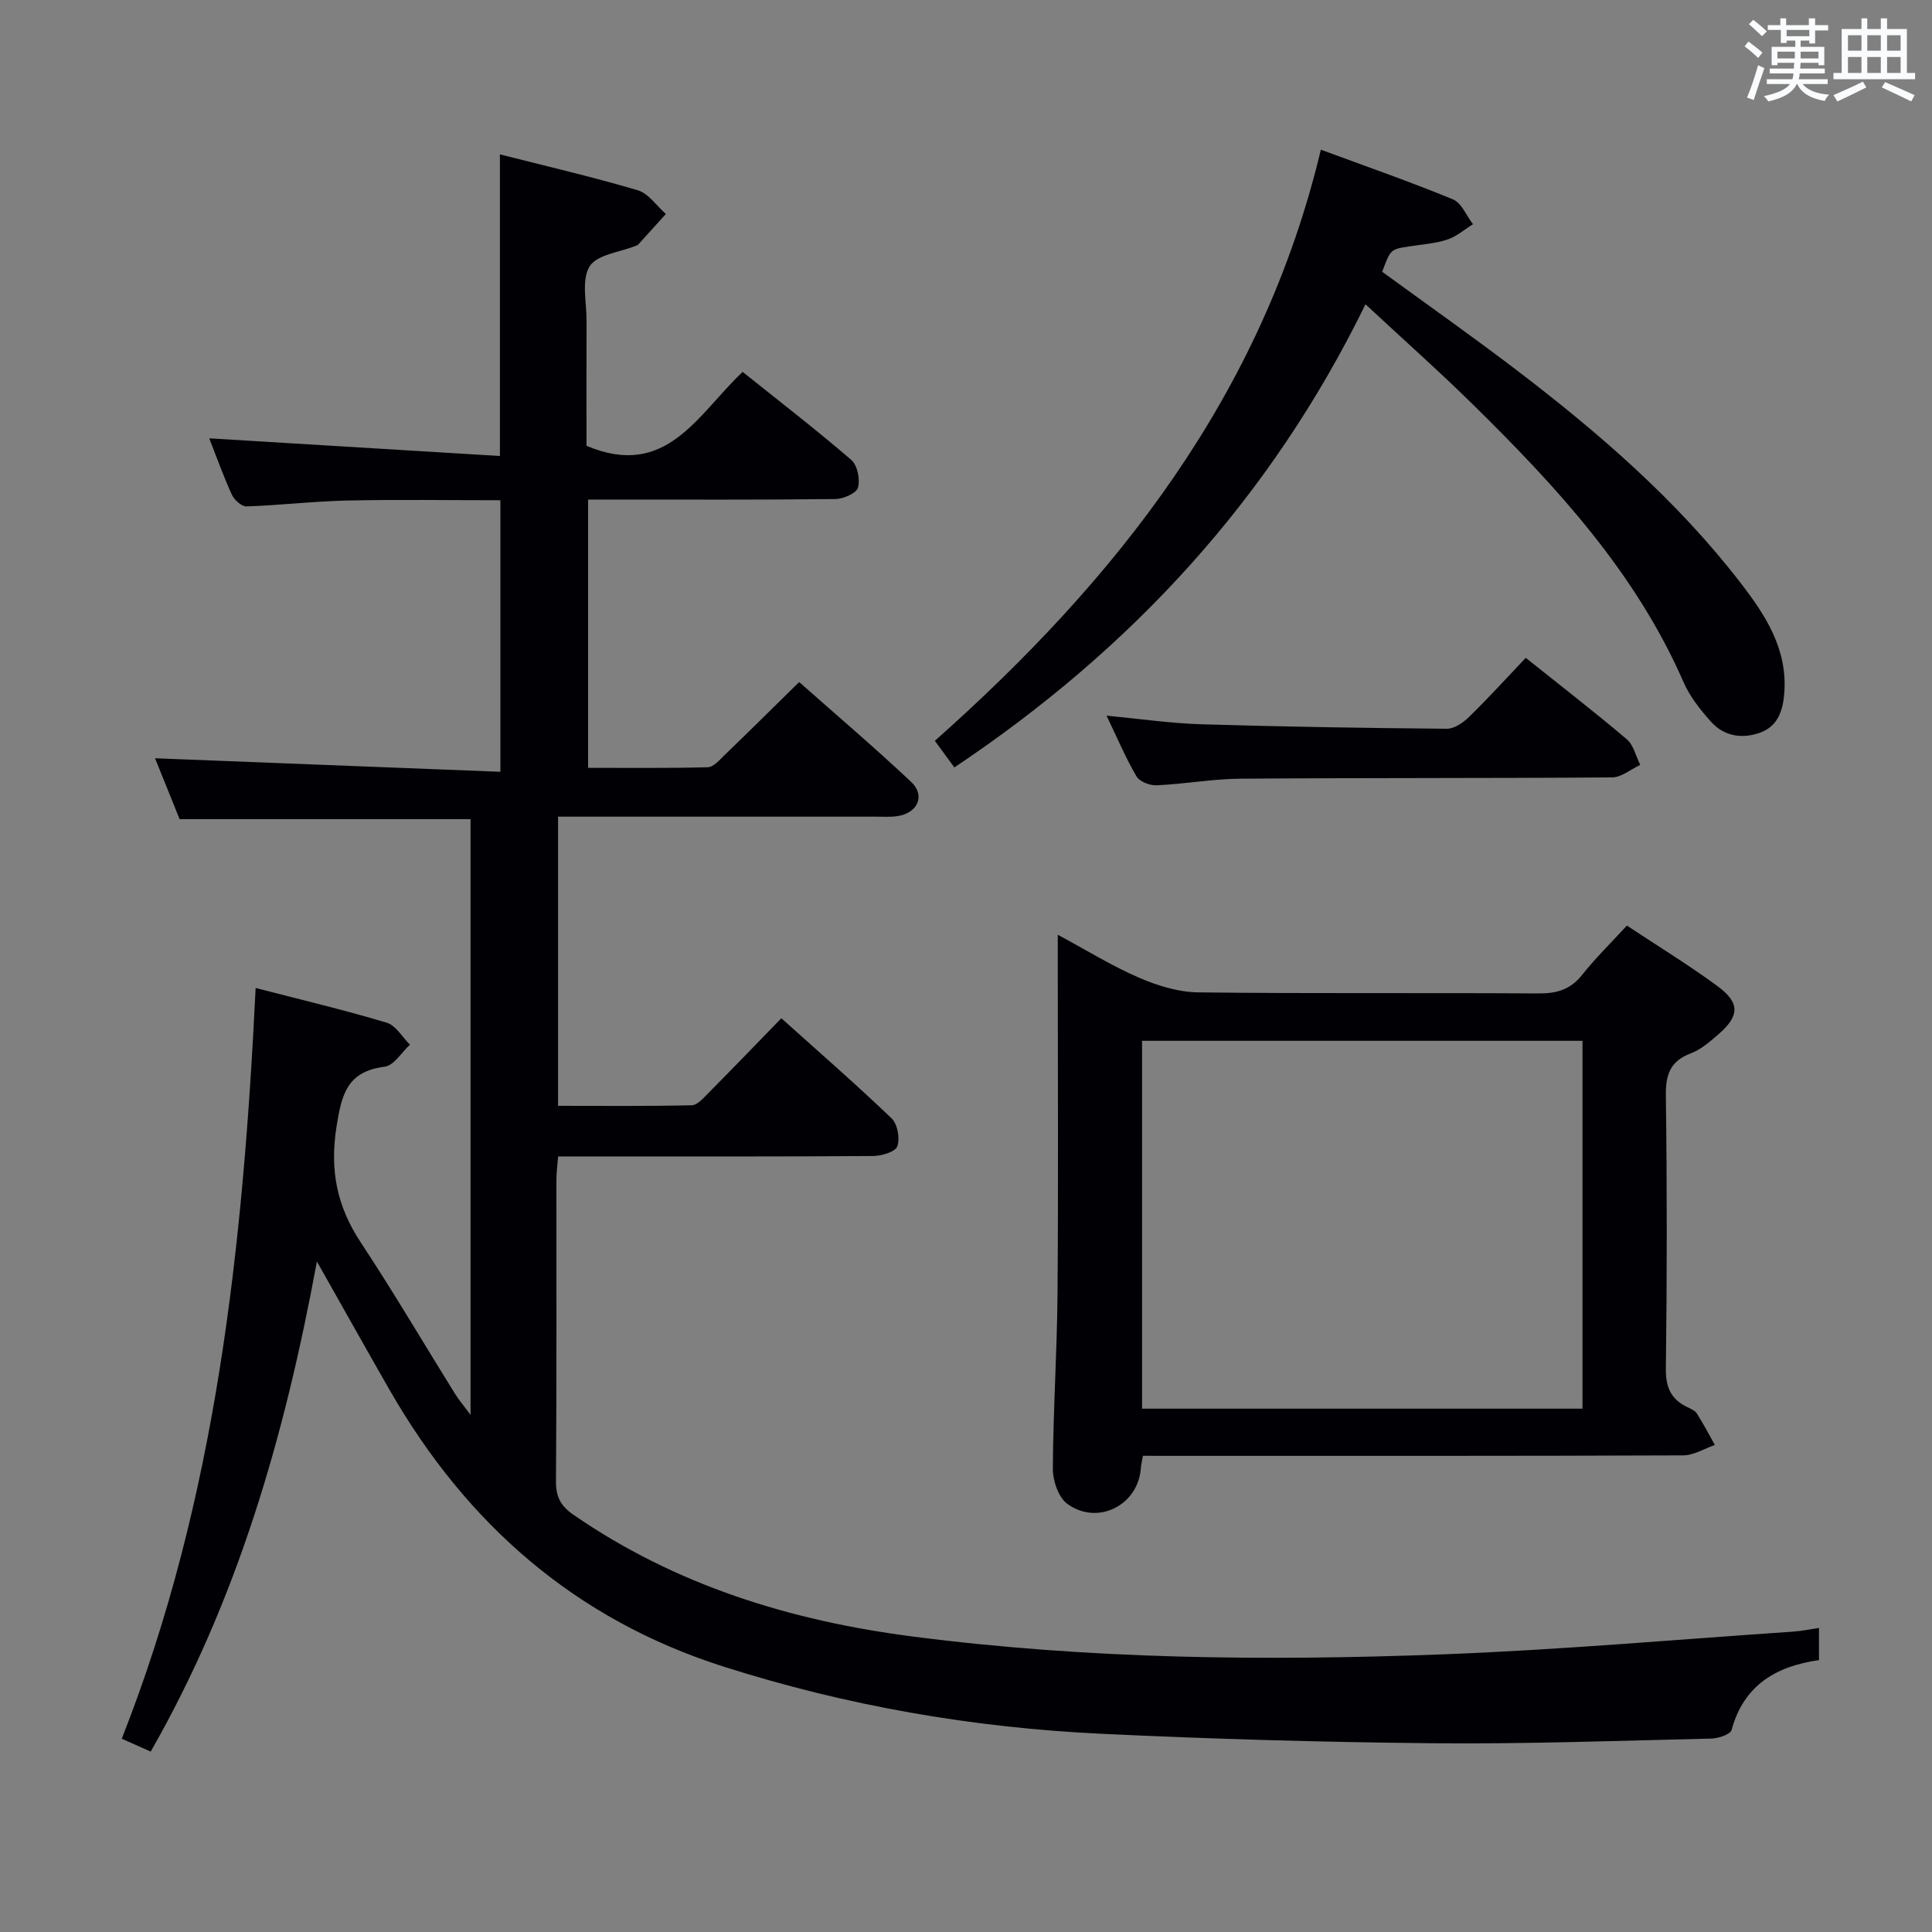 <svg enable-background="new 0 0 400 400" viewBox="0 0 400 400" xmlns="http://www.w3.org/2000/svg"><rect x="0" y="0" width="400" height="400" fill="#808080" stroke="none"/><g fill="#010105"><path d="m65.61 261.18c-6.72 36.45-16.5 70.13-34.41 101.47-1.84-.82-3.77-1.68-5.99-2.67 19.62-49.74 25.1-101.9 27.72-155.43 9.38 2.43 18.34 4.55 27.14 7.19 1.89.57 3.22 2.98 4.81 4.55-1.74 1.59-3.33 4.32-5.24 4.56-7.73.98-8.9 5.62-9.97 12.43-1.42 9 .08 16.47 5 23.92 6.78 10.26 13.01 20.88 19.51 31.33.77 1.24 1.73 2.36 3.24 4.41 0-41.72 0-82.38 0-123.34-19.81 0-39.69 0-60.23 0-1.67-4.14-3.56-8.82-5.09-12.61 23.7.93 47.38 1.86 71.5 2.8 0-19.17 0-37.4 0-56.22-10.48 0-21.08-.17-31.68.06-6.96.15-13.91.98-20.87 1.22-1.01.03-2.55-1.33-3.04-2.42-1.79-3.91-3.23-7.97-4.69-11.68 19.98 1.21 39.93 2.43 60.18 3.66 0-21.4 0-41.59 0-62.45 9.47 2.41 19.09 4.64 28.54 7.43 2.23.66 3.89 3.22 5.82 4.91-1.91 2.12-3.81 4.23-5.73 6.34-.1.11-.29.16-.44.23-3.33 1.35-8.11 1.82-9.62 4.29-1.73 2.81-.62 7.41-.63 11.24-.04 8.8-.01 17.61-.01 25.9 16.62 7.03 23.03-6.59 32.33-15.3 7.58 6.07 15.2 11.94 22.48 18.21 1.28 1.1 1.87 4.04 1.4 5.74-.32 1.17-3.03 2.35-4.69 2.37-15.16.18-30.33.11-45.5.11-1.79 0-3.58 0-5.69 0v55.54c8.28 0 16.53.1 24.77-.12 1.19-.03 2.45-1.51 3.49-2.52 5.03-4.85 9.99-9.77 15.44-15.12 7.69 6.81 15.62 13.56 23.19 20.68 3 2.82 1.35 6.46-2.86 7.08-1.47.22-2.99.11-4.49.11-20 .01-40 0-60 0-1.8 0-3.61 0-5.76 0v59.87c9.19 0 18.44.1 27.68-.12 1.19-.03 2.46-1.54 3.49-2.57 4.92-4.96 9.76-9.99 15.06-15.44 7.91 7.1 15.53 13.73 22.82 20.72 1.23 1.18 1.77 4.15 1.19 5.79-.41 1.15-3.25 2-5.01 2.01-19.67.14-39.33.09-59 .09-1.97 0-3.94 0-6.22 0-.15 1.93-.35 3.37-.35 4.8-.02 20.83.06 41.67-.09 62.5-.02 3.22 1.01 5.1 3.65 6.91 21.18 14.61 44.96 21.92 70.17 25.18 36.6 4.73 73.4 5.1 110.19 3.68 24.08-.93 48.11-3.06 72.15-4.69 1.65-.11 3.28-.46 5.33-.76v6.66c-8.73 1.23-15.56 5.09-18.09 14.45-.25.93-2.72 1.76-4.18 1.79-19.14.45-38.29 1.15-57.43.97-22.96-.21-45.93-.87-68.86-1.96-26.64-1.26-52.76-5.79-78.24-13.91-30.72-9.79-53.16-29.5-69.06-57.14-4.85-8.46-9.6-16.95-15.13-26.73z"/><path d="m236.63 301.41c-.22 1.26-.39 1.89-.43 2.53-.51 7.66-8.89 12-15.21 7.43-1.84-1.33-3.02-4.79-3.01-7.26.06-12.14.88-24.27.97-36.42.18-22.66.05-45.31.05-67.97 0-1.78 0-3.56 0-6.19 6.05 3.25 11.26 6.49 16.82 8.89 3.82 1.65 8.13 2.99 12.23 3.04 23.49.28 46.98.06 70.47.22 3.78.03 6.62-.8 9.04-3.84 2.78-3.49 5.99-6.64 9.27-10.21 6.32 4.19 12.69 8.09 18.7 12.49 4.76 3.49 4.66 6.2.25 10.02-1.75 1.51-3.6 3.15-5.71 3.94-4.31 1.62-5.23 4.44-5.17 8.81.25 18.82.24 37.65 0 56.47-.05 3.86 1.04 6.31 4.38 7.94.74.36 1.65.73 2.05 1.37 1.34 2.1 2.49 4.32 3.71 6.5-2.18.75-4.36 2.14-6.55 2.15-35.32.14-70.64.1-105.95.1-1.97-.01-3.92-.01-5.91-.01zm-.18-9.76h91.19c0-25.5 0-50.71 0-76.16-30.5 0-60.71 0-91.19 0z"/><path d="m273.47 30.99c9.44 3.49 18.5 6.64 27.35 10.29 1.79.74 2.78 3.38 4.15 5.14-1.77 1.09-3.42 2.56-5.34 3.19-2.5.82-5.21.99-7.83 1.4-3.9.6-3.9.58-5.63 5.26 9.29 6.78 18.79 13.46 28.01 20.5 16.97 12.96 33.08 26.9 46.19 43.91 5.1 6.62 9.69 13.6 9.06 22.64-.26 3.75-1.31 7.07-5.1 8.4-3.7 1.3-7.43.7-10.11-2.32-2.19-2.46-4.36-5.17-5.66-8.16-9.87-22.63-26.19-40.35-43.44-57.33-7.09-6.98-14.54-13.59-22.41-20.91-19.65 40.2-48.39 71.33-85.12 95.89-1.27-1.74-2.51-3.42-4.04-5.51 37.59-33.38 67.78-71.52 79.92-122.39z"/><path d="m315.89 136.2c7.49 5.98 14.33 11.27 20.92 16.86 1.41 1.2 1.88 3.51 2.79 5.3-1.94.9-3.88 2.58-5.83 2.59-25.64.2-51.28.08-76.92.27-5.79.04-11.56 1.1-17.36 1.37-1.41.07-3.55-.75-4.19-1.85-2.25-3.84-3.99-7.97-6.2-12.57 6.94.66 13.25 1.59 19.59 1.78 16.95.52 33.91.78 50.87.93 1.53.01 3.36-1.24 4.55-2.41 3.93-3.82 7.62-7.89 11.78-12.27z"/></g><path d="m361.2 9.6.8-1c.9.7 1.9 1.4 2.9 2.3l-.9 1.1c-1-1-2-1.8-2.8-2.4zm.5 10.6c.9-2.1 1.6-4.3 2.3-6.7.4.2.8.4 1.3.6-.7 2.1-1.5 4.3-2.2 6.6zm.4-15.2.9-.9c1 .8 2 1.6 2.8 2.4l-1 1c-.9-.9-1.8-1.7-2.7-2.5zm12.5-1.2h1.2v1.4h2.7v1.1h-2.7v2.7h-1.2v-.6h-1.8v1.3h4.9v3.8h-1.2v-.5h-3.7c0 .4-.1.9-.1 1.2h5.1v1h-5.2c0 .5-.1.9-.2 1.2h6v1h-5.2c1.1 1.3 2.9 2 5.5 2.2-.4.4-.7.8-.9 1.3-2.9-.5-4.8-1.6-5.7-3.5h-.1c-.8 1.7-2.7 2.9-5.9 3.6-.2-.4-.6-.8-.9-1.1 2.8-.6 4.6-1.4 5.4-2.5h-4.8v-1h5.3c.1-.3.2-.7.2-1.2h-4.9v-1h5c0-.4 0-.8.1-1.2h-3.5v.5h-1.2v-3.8h4.9v-1.3h-1.8v.5h-1.2v-2.7h-2.7v-1h2.6v-1.4h1.2v1.4h4.7v-1.4zm-6.6 8.3h3.6c0-.4 0-.9 0-1.4h-3.6zm1.9-4.6h4.7v-1.3h-4.7zm6.6 3.2h-3.7v1.4h3.7z" fill="#fafbfc"/><path d="m385.3 3.8h1.3v2.2h2.8v-2.2h1.3v2.2h4.1v9.1h1.7v1.3h-16.9v-1.3h1.7v-9.1h4.1v-2.2zm.4 13.1.7 1.2c-1.8.9-3.8 1.9-6 2.9-.2-.4-.5-.8-.8-1.3 2.3-1 4.3-1.9 6.1-2.8zm-3.1-6.4h2.8v-3.2h-2.8zm0 4.6h2.8v-3.3h-2.8zm4-4.6h2.8v-3.2h-2.8zm0 4.6h2.8v-3.3h-2.8zm3.7 1.9c2.1.9 4.1 1.8 6.1 2.7l-.7 1.3c-2.2-1.1-4.2-2-6.1-2.9zm3.2-9.7h-2.8v3.2h2.8zm-2.8 7.8h2.8v-3.3h-2.8z" fill="#fafbfc"/></svg>